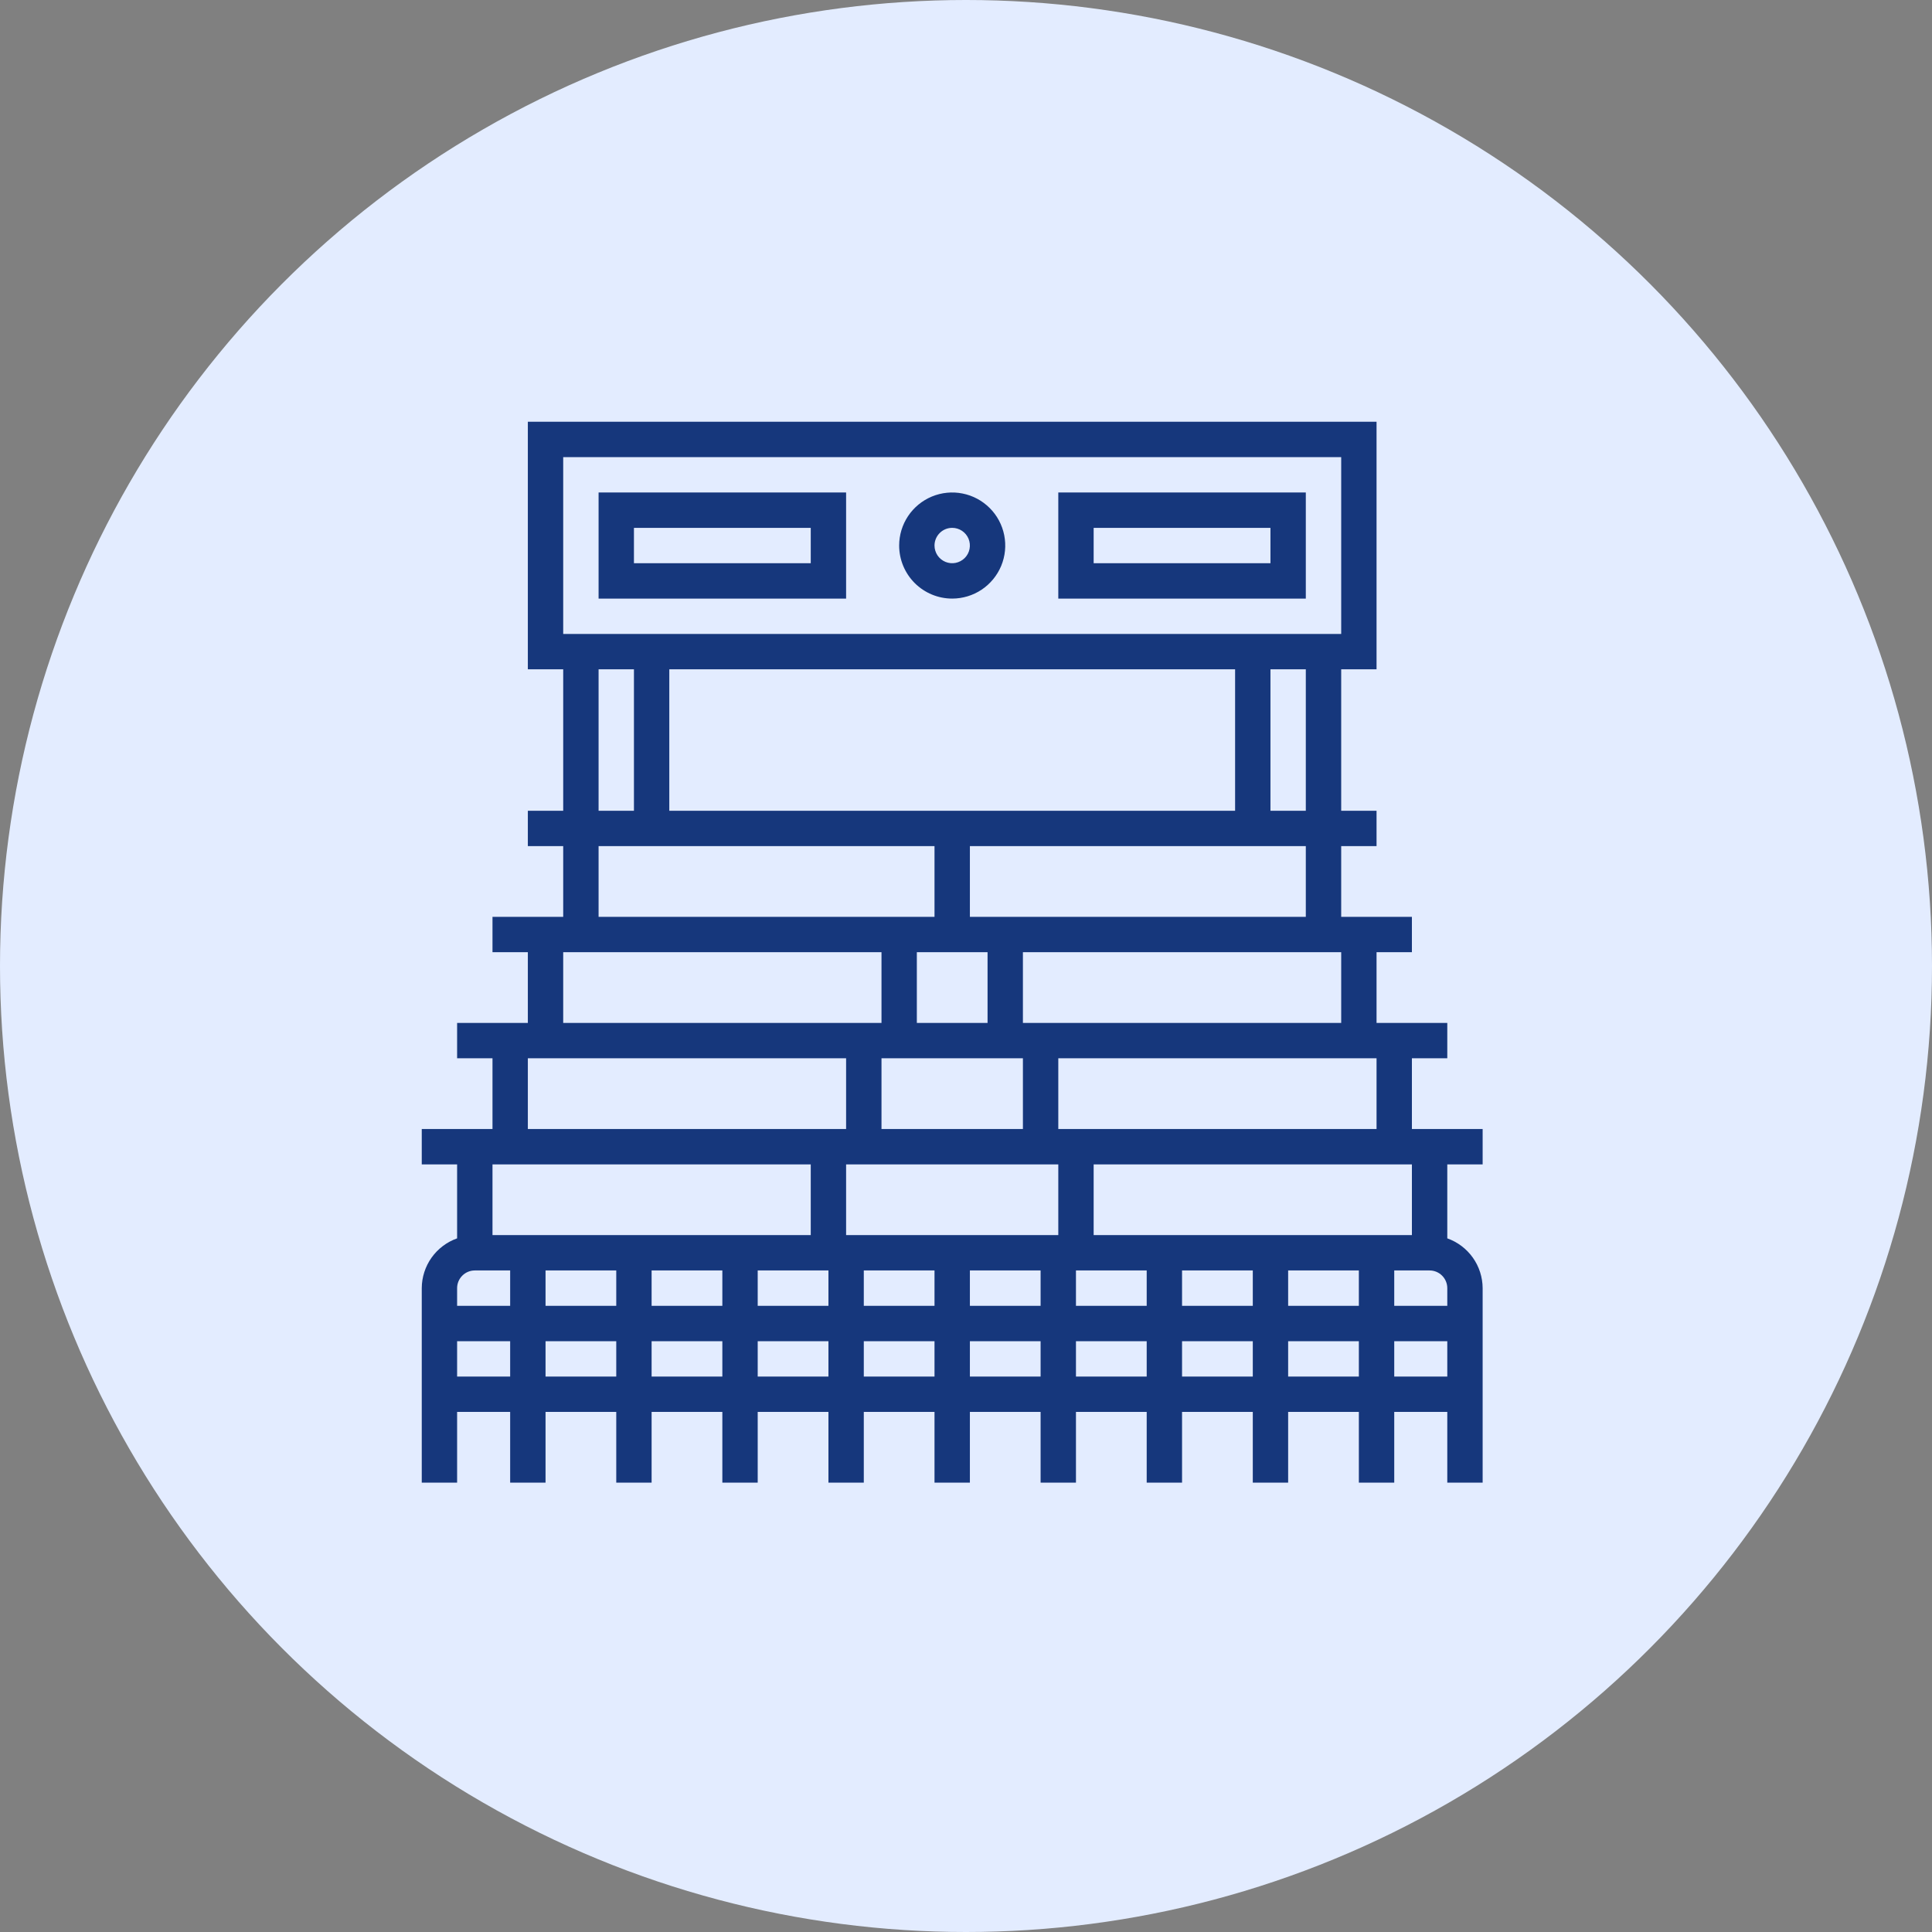 <svg width="70" height="70" viewBox="0 0 70 70" fill="none" xmlns="http://www.w3.org/2000/svg">
<rect x="0" y="0" width="70" height="70" fill="#808080" stroke="none"/>
<circle cx="35" cy="35" r="35" fill="#E3ECFF"/>
<path d="M51.156 40.906V38.344H52.438V37.062H49.875V34.5H51.156V33.219H48.594V30.656H49.875V29.375H48.594V24.25H49.875V15.281H19.125V24.25H20.406V29.375H19.125V30.656H20.406V33.219H17.844V34.5H19.125V37.062H16.562V38.344H17.844V40.906H15.281V42.188H16.562V44.868C16.189 45 15.866 45.244 15.636 45.567C15.407 45.89 15.283 46.276 15.281 46.672V53.719H16.562V51.156H18.484V53.719H19.766V51.156H22.328V53.719H23.609V51.156H26.172V53.719H27.453V51.156H30.016V53.719H31.297V51.156H33.859V53.719H35.141V51.156H37.703V53.719H38.984V51.156H41.547V53.719H42.828V51.156H45.391V53.719H46.672V51.156H49.234V53.719H50.516V51.156H52.438V53.719H53.719V46.672C53.717 46.276 53.593 45.89 53.364 45.567C53.134 45.244 52.811 45 52.438 44.868V42.188H53.719V40.906H51.156ZM49.875 40.906H38.344V38.344H49.875V40.906ZM52.438 46.672V47.312H50.516V46.031H51.797C51.967 46.031 52.13 46.099 52.25 46.219C52.37 46.339 52.438 46.502 52.438 46.672ZM49.234 47.312H46.672V46.031H49.234V47.312ZM45.391 47.312H42.828V46.031H45.391V47.312ZM41.547 47.312H38.984V46.031H41.547V47.312ZM22.328 46.031V47.312H19.766V46.031H22.328ZM23.609 46.031H26.172V47.312H23.609V46.031ZM27.453 46.031H30.016V47.312H27.453V46.031ZM31.297 46.031H33.859V47.312H31.297V46.031ZM35.141 46.031H37.703V47.312H35.141V46.031ZM38.344 44.75H30.656V42.188H38.344V44.75ZM31.938 38.344H37.062V40.906H31.938V38.344ZM33.219 34.5H35.781V37.062H33.219V34.5ZM48.594 37.062H37.062V34.5H48.594V37.062ZM47.312 33.219H35.141V30.656H47.312V33.219ZM24.25 29.375V24.25H44.75V29.375H24.25ZM47.312 29.375H46.031V24.25H47.312V29.375ZM20.406 16.562H48.594V22.969H20.406V16.562ZM21.688 24.25H22.969V29.375H21.688V24.25ZM21.688 30.656H33.859V33.219H21.688V30.656ZM20.406 34.5H31.938V37.062H20.406V34.5ZM19.125 38.344H30.656V40.906H19.125V38.344ZM29.375 42.188V44.75H17.844V42.188H29.375ZM17.203 46.031H18.484V47.312H16.562V46.672C16.562 46.502 16.63 46.339 16.75 46.219C16.87 46.099 17.033 46.031 17.203 46.031ZM16.562 49.875V48.594H18.484V49.875H16.562ZM19.766 49.875V48.594H22.328V49.875H19.766ZM23.609 49.875V48.594H26.172V49.875H23.609ZM27.453 49.875V48.594H30.016V49.875H27.453ZM31.297 49.875V48.594H33.859V49.875H31.297ZM35.141 49.875V48.594H37.703V49.875H35.141ZM38.984 49.875V48.594H41.547V49.875H38.984ZM42.828 49.875V48.594H45.391V49.875H42.828ZM46.672 49.875V48.594H49.234V49.875H46.672ZM50.516 49.875V48.594H52.438V49.875H50.516ZM51.156 44.75H39.625V42.188H51.156V44.75Z" fill="#16377C"/>
<path d="M34.5 21.688C34.88 21.688 35.252 21.575 35.568 21.364C35.884 21.152 36.13 20.852 36.276 20.501C36.421 20.15 36.459 19.764 36.385 19.391C36.311 19.018 36.128 18.675 35.859 18.407C35.59 18.138 35.248 17.955 34.875 17.881C34.502 17.806 34.116 17.845 33.764 17.99C33.413 18.136 33.113 18.382 32.902 18.698C32.691 19.014 32.578 19.386 32.578 19.766C32.578 20.275 32.781 20.764 33.141 21.125C33.502 21.485 33.99 21.688 34.5 21.688ZM34.5 19.125C34.627 19.125 34.751 19.163 34.856 19.233C34.961 19.303 35.043 19.403 35.092 19.52C35.14 19.637 35.153 19.766 35.128 19.891C35.104 20.015 35.043 20.129 34.953 20.219C34.863 20.308 34.749 20.369 34.625 20.394C34.501 20.419 34.372 20.406 34.255 20.358C34.138 20.309 34.038 20.227 33.967 20.122C33.897 20.016 33.859 19.892 33.859 19.766C33.859 19.596 33.927 19.433 34.047 19.313C34.167 19.192 34.33 19.125 34.5 19.125ZM30.656 17.844H21.688V21.688H30.656V17.844ZM29.375 20.406H22.969V19.125H29.375V20.406ZM47.312 17.844H38.344V21.688H47.312V17.844ZM46.031 20.406H39.625V19.125H46.031V20.406Z" fill="#16377C"/>
</svg>

